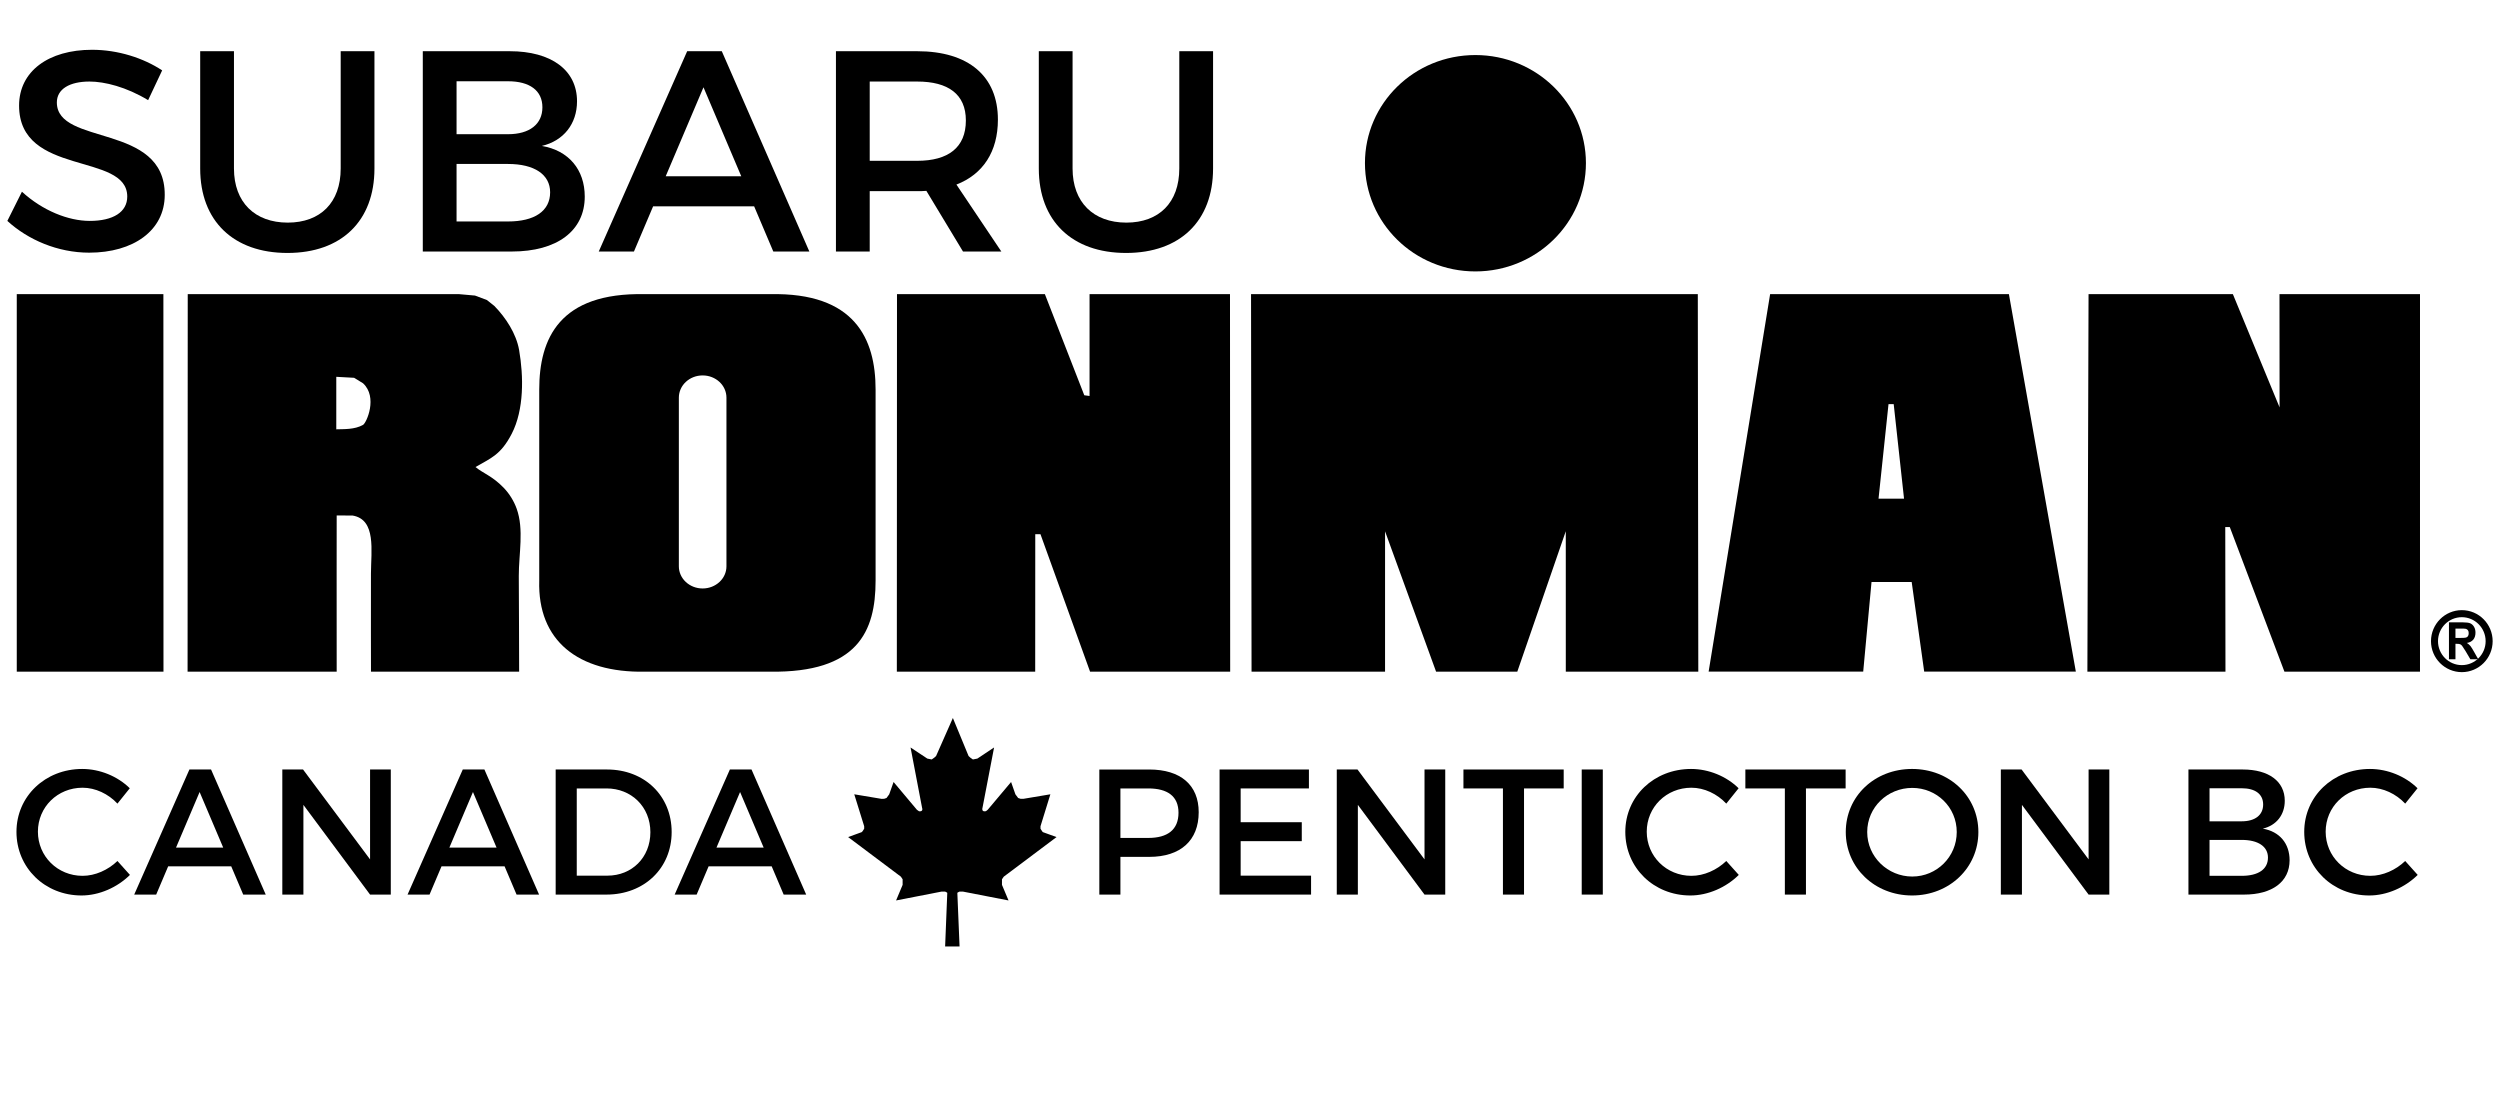 <?xml version="1.0" encoding="UTF-8" standalone="no"?>
<!DOCTYPE svg PUBLIC "-//W3C//DTD SVG 1.1//EN" "http://www.w3.org/Graphics/SVG/1.1/DTD/svg11.dtd">
<!-- Created with Vectornator (http://vectornator.io/) -->
<svg height="100%" stroke-miterlimit="10" style="fill-rule:nonzero;clip-rule:evenodd;stroke-linecap:round;stroke-linejoin:round;" version="1.1" viewBox="0 0 340 150" width="100%" xml:space="preserve" xmlns="http://www.w3.org/2000/svg" xmlns:vectornator="http://vectornator.io" xmlns:xlink="http://www.w3.org/1999/xlink">
<defs/>
<g id="Layer-1" vectornator:layerName="Layer 1">
<g opacity="1">
<path d="M330.615 87.202C330.615 89.522 332.497 91.411 334.812 91.411C337.118 91.411 339 89.522 339 87.202C339 84.871 337.118 82.979 334.812 82.979C332.497 82.979 330.615 84.871 330.615 87.202M331.568 87.202C331.568 85.397 333.021 83.938 334.812 83.938C336.589 83.938 338.046 85.397 338.046 87.202C338.046 88.997 336.589 90.456 334.812 90.456C333.021 90.456 331.568 88.997 331.568 87.202" fill="#000000" fill-rule="nonzero" opacity="1" stroke="none" vectornator:layerName="path"/>
<path d="M333.942 85.487L334.642 85.487C335.043 85.487 335.283 85.496 335.366 85.524C335.483 85.561 335.58 85.628 335.646 85.724C335.715 85.822 335.742 85.947 335.742 86.109C335.742 86.273 335.715 86.407 335.646 86.513C335.58 86.607 335.485 86.678 335.372 86.71C335.268 86.74 335.008 86.758 334.607 86.758L333.942 86.758L333.942 85.487ZM333.942 89.658L333.942 87.559L334.126 87.559C334.33 87.559 334.481 87.578 334.573 87.615C334.67 87.657 334.758 87.722 334.843 87.828C334.922 87.927 335.077 88.171 335.324 88.564L335.968 89.658L337.04 89.658L336.494 88.686C336.272 88.288 336.108 88.019 335.978 87.858C335.854 87.705 335.695 87.569 335.498 87.44C335.873 87.383 336.16 87.232 336.368 86.987C336.564 86.752 336.665 86.433 336.665 86.04C336.665 85.731 336.601 85.467 336.469 85.246C336.341 85.022 336.167 84.871 335.962 84.772C335.75 84.686 335.413 84.638 334.936 84.638L333.058 84.638L333.058 89.658L333.942 89.658Z" fill="#000000" fill-rule="nonzero" opacity="1" stroke="none" vectornator:layerName="path"/>
<path d="M310.01 40.006L310.022 55.405L303.672 40.006L284.043 40.006L283.885 91.35L302.663 91.35L302.636 71.677L303.249 71.677L310.684 91.35L329.119 91.35L329.12 40.006L310.01 40.006Z" fill="#000000" fill-rule="nonzero" opacity="1" stroke="none" vectornator:layerName="path"/>
<path d="M261.69 91.337L282.313 91.337L273.212 40.005L240.736 40.005L232.374 91.337L253.397 91.337L254.527 79.15L259.989 79.15L261.69 91.337ZM255.482 67.816L256.837 54.964L257.543 54.964L258.948 67.816L255.482 67.816Z" fill="#000000" fill-rule="nonzero" opacity="1" stroke="none" vectornator:layerName="path"/>
<path d="M195.308 91.349L188.369 72.261L188.367 91.349L170.211 91.349L170.142 40.005L230.902 40.005L230.969 91.349L212.949 91.349L212.946 72.247L206.352 91.349L195.308 91.349Z" fill="#000000" fill-rule="nonzero" opacity="1" stroke="none" vectornator:layerName="path"/>
<path d="M185.633 22.181C185.633 14.066 192.323 7.487 200.653 7.487C208.95 7.487 215.686 14.066 215.686 22.181C215.686 30.315 208.95 36.914 200.653 36.914C192.323 36.914 185.633 30.315 185.633 22.181" fill="#000000" fill-rule="nonzero" opacity="1" stroke="none" vectornator:layerName="path"/>
<path d="M148.179 40.006L148.179 53.853L147.462 53.756L142.104 40.006L121.991 40.006L121.97 91.35L140.787 91.35L140.796 72.651L141.503 72.651L148.251 91.35L167.304 91.35L167.279 40.006L148.179 40.006Z" fill="#000000" fill-rule="nonzero" opacity="1" stroke="none" vectornator:layerName="path"/>
<path d="M104.729 40.006L87.694 40.006C76.07 39.756 73.336 46.051 73.336 52.985L73.336 78.96C73.096 87.142 78.631 91.507 87.694 91.35L104.729 91.35C116.634 91.507 119.08 85.906 119.08 78.96L119.08 52.985C119.08 46.051 116.234 39.756 104.729 40.006M98.797 77.022C98.797 78.682 97.348 80.032 95.558 80.032C93.769 80.032 92.324 78.682 92.324 77.022L92.324 54.08C92.324 52.408 93.769 51.058 95.558 51.058C97.348 51.058 98.797 52.408 98.797 54.08L98.797 77.022Z" fill="#000000" fill-rule="nonzero" opacity="1" stroke="none" vectornator:layerName="path"/>
<path d="M70.262 69.17C69.896 68.159 69.299 67.167 68.509 66.344C66.956 64.726 65.611 64.326 64.669 63.515C66.76 62.304 68.108 61.864 69.592 58.998C71.295 55.7 71.211 51.15 70.6 47.607C70.209 45.37 68.78 43.193 67.23 41.608L66.221 40.805L64.602 40.197L62.453 40.006L25.532 40.006L25.511 91.348L45.789 91.348C45.774 84.489 45.789 70.151 45.789 70.104C45.789 70.127 47.762 70.087 47.955 70.114C51.193 70.656 50.462 74.911 50.449 78.001C50.429 81.574 50.457 91.348 50.454 91.348L70.603 91.348C70.622 91.348 70.556 79.369 70.556 78.341C70.549 75.326 71.285 72.008 70.262 69.17M49.373 57.784C48.216 58.441 46.741 58.35 45.734 58.387L45.734 51.247L48.157 51.38C48.157 51.38 49.362 52.115 49.373 52.126C51.406 54.008 49.846 57.517 49.373 57.784" fill="#000000" fill-rule="nonzero" opacity="1" stroke="none" vectornator:layerName="path"/>
<path d="M22.233 91.349L2.28 91.349L2.28 40.005L22.221 40.005L22.233 91.349Z" fill="#000000" fill-rule="nonzero" opacity="1" stroke="none" vectornator:layerName="path"/>
<path d="M104.95 117.824L96.371 117.824L94.743 121.664L91.754 121.664L99.263 104.651L102.205 104.651L109.641 121.664L106.579 121.664L104.95 117.824ZM103.857 115.272L100.65 107.714L97.441 115.272L103.857 115.272Z" fill="#000000" fill-rule="nonzero" opacity="1" stroke="none" vectornator:layerName="path"/>
<path d="M91.345 113.157C91.345 118.067 87.626 121.664 82.472 121.664L75.571 121.664L75.571 104.651L82.546 104.651C87.651 104.651 91.345 108.224 91.345 113.157M88.452 113.181C88.452 109.707 85.853 107.227 82.498 107.227L78.439 107.227L78.439 119.088L82.62 119.088C85.925 119.088 88.452 116.633 88.452 113.181" fill="#000000" fill-rule="nonzero" opacity="1" stroke="none" vectornator:layerName="path"/>
<path d="M68.624 117.824L60.045 117.824L58.417 121.664L55.428 121.664L62.937 104.651L65.879 104.651L73.315 121.664L70.253 121.664L68.624 117.824ZM67.531 115.272L64.322 107.714L61.115 115.272L67.531 115.272Z" fill="#000000" fill-rule="nonzero" opacity="1" stroke="none" vectornator:layerName="path"/>
<path d="M41.214 104.651L50.329 116.877L50.329 104.651L53.148 104.651L53.148 121.664L50.329 121.664L41.263 109.463L41.263 121.664L38.395 121.664L38.395 104.651L41.214 104.651Z" fill="#000000" fill-rule="nonzero" opacity="1" stroke="none" vectornator:layerName="path"/>
<path d="M31.448 117.824L22.87 117.824L21.241 121.664L18.252 121.664L25.761 104.651L28.703 104.651L36.14 121.664L33.077 121.664L31.448 117.824ZM30.355 115.272L27.148 107.714L23.939 115.272L30.355 115.272Z" fill="#000000" fill-rule="nonzero" opacity="1" stroke="none" vectornator:layerName="path"/>
<path d="M11.232 107.13C7.83 107.13 5.155 109.754 5.155 113.109C5.155 116.462 7.83 119.112 11.232 119.112C12.933 119.112 14.682 118.335 15.972 117.095L17.673 118.989C15.947 120.692 13.492 121.785 11.086 121.785C6.104 121.785 2.239 118.019 2.239 113.133C2.239 108.297 6.153 104.578 11.183 104.578C13.589 104.578 15.995 105.575 17.649 107.202L15.972 109.293C14.731 107.956 12.956 107.13 11.232 107.13" fill="#000000" fill-rule="nonzero" opacity="1" stroke="none" vectornator:layerName="path"/>
<path d="M322.366 107.13C318.964 107.13 316.29 109.754 316.29 113.109C316.29 116.462 318.964 119.112 322.366 119.112C324.067 119.112 325.817 118.335 327.106 117.095L328.807 118.989C327.081 120.692 324.626 121.785 322.22 121.785C317.238 121.785 313.375 118.019 313.375 113.133C313.375 108.297 317.287 104.578 322.318 104.578C324.724 104.578 327.13 105.575 328.784 107.202L327.106 109.293C325.865 107.956 324.091 107.13 322.366 107.13" fill="#000000" fill-rule="nonzero" opacity="1" stroke="none" vectornator:layerName="path"/>
<path d="M310.728 108.904C310.728 110.823 309.587 112.257 307.74 112.696C310.023 113.085 311.385 114.712 311.385 116.998C311.385 119.914 309.028 121.664 305.187 121.664L297.628 121.664L297.628 104.651L305.016 104.651C308.541 104.651 310.728 106.255 310.728 108.904M307.788 109.415C307.788 107.981 306.694 107.203 304.872 107.203L300.496 107.203L300.496 111.698L304.872 111.698C306.694 111.698 307.788 110.849 307.788 109.415M308.443 116.633C308.443 115.125 307.108 114.227 304.872 114.227L300.496 114.227L300.496 119.112L304.872 119.112C307.108 119.112 308.443 118.237 308.443 116.633" fill="#000000" fill-rule="nonzero" opacity="1" stroke="none" vectornator:layerName="path"/>
<path d="M128.734 128.528L129.021 121.349L128.877 121.215L128.59 121.071L128.034 121.071L122.179 122.209L122.946 120.38L122.946 119.806L122.946 119.521L122.659 119.093L115.74 113.901L117.294 113.335L117.444 113.182L117.718 112.761L117.718 112.341L116.451 108.261L119.843 108.828L120.261 108.828L120.688 108.685L121.103 108.12L121.595 106.728L124.558 110.255L124.745 110.405L124.896 110.497L125.055 110.532L125.275 110.517L125.418 110.457L125.542 110.348L125.604 110.223L125.638 110.032L125.584 109.799L124.107 102.065L126.043 103.346L126.756 103.489L127.176 103.195L127.466 102.928L129.585 98.129L131.567 102.928L131.852 103.195L132.274 103.489L132.994 103.346L134.925 102.065L133.451 109.799L133.39 110.032L133.432 110.223L133.479 110.348L133.607 110.457L133.753 110.517L133.971 110.532L134.143 110.497L134.292 110.405L134.468 110.255L137.439 106.728L137.927 108.12L138.352 108.685L138.772 108.828L139.193 108.828L142.58 108.261L141.319 112.341L141.319 112.761L141.589 113.182L141.732 113.335L143.294 113.901L136.376 119.093L136.08 119.521L136.08 119.806L136.08 120.38L136.849 122.209L130.991 121.071L130.445 121.071L130.151 121.215L130.007 121.349L130.302 128.528L128.734 128.528Z" fill="#000000" fill-rule="nonzero" opacity="1" stroke="none" vectornator:layerName="path"/>
<path d="M274.935 104.651L284.049 116.877L284.049 104.651L286.868 104.651L286.868 121.664L284.049 121.664L274.983 109.463L274.983 121.664L272.115 121.664L272.115 104.651L274.935 104.651Z" fill="#000000" fill-rule="nonzero" opacity="1" stroke="none" vectornator:layerName="path"/>
<path d="M269.059 113.157C269.059 118.018 265.121 121.785 260.042 121.785C254.963 121.785 251.025 118.018 251.025 113.157C251.025 108.273 254.963 104.577 260.042 104.577C265.121 104.577 269.059 108.296 269.059 113.157M253.94 113.157C253.94 116.536 256.736 119.209 260.066 119.209C263.395 119.209 266.117 116.536 266.117 113.157C266.117 109.779 263.395 107.155 260.066 107.155C256.712 107.155 253.94 109.779 253.94 113.157" fill="#000000" fill-rule="nonzero" opacity="1" stroke="none" vectornator:layerName="path"/>
<path d="M251.004 104.651L251.004 107.227L245.609 107.227L245.609 121.664L242.741 121.664L242.741 107.227L237.37 107.227L237.37 104.651L251.004 104.651Z" fill="#000000" fill-rule="nonzero" opacity="1" stroke="none" vectornator:layerName="path"/>
<path d="M230.034 107.13C226.632 107.13 223.957 109.754 223.957 113.109C223.957 116.462 226.632 119.112 230.034 119.112C231.735 119.112 233.484 118.335 234.774 117.095L236.475 118.989C234.749 120.692 232.294 121.785 229.888 121.785C224.906 121.785 221.042 118.019 221.042 113.133C221.042 108.297 224.955 104.578 229.985 104.578C232.391 104.578 234.797 105.575 236.45 107.202L234.774 109.293C233.533 107.956 231.758 107.13 230.034 107.13" fill="#000000" fill-rule="nonzero" opacity="1" stroke="none" vectornator:layerName="path"/>
<path d="M217.981 121.663L215.113 121.663L215.113 104.65L217.981 104.65L217.981 121.663Z" fill="#000000" fill-rule="nonzero" opacity="1" stroke="none" vectornator:layerName="path"/>
<path d="M212.662 104.651L212.662 107.227L207.267 107.227L207.267 121.664L204.399 121.664L204.399 107.227L199.028 107.227L199.028 104.651L212.662 104.651Z" fill="#000000" fill-rule="nonzero" opacity="1" stroke="none" vectornator:layerName="path"/>
<path d="M184.62 104.651L193.734 116.877L193.734 104.651L196.553 104.651L196.553 121.664L193.734 121.664L184.669 109.463L184.669 121.664L181.801 121.664L181.801 104.651L184.62 104.651Z" fill="#000000" fill-rule="nonzero" opacity="1" stroke="none" vectornator:layerName="path"/>
<path d="M178.013 104.651L178.013 107.227L168.729 107.227L168.729 111.821L177.041 111.821L177.041 114.397L168.729 114.397L168.729 119.088L178.305 119.088L178.305 121.664L165.861 121.664L165.861 104.651L178.013 104.651Z" fill="#000000" fill-rule="nonzero" opacity="1" stroke="none" vectornator:layerName="path"/>
<path d="M163.023 110.46C163.023 114.3 160.568 116.535 156.29 116.535L152.377 116.535L152.377 121.664L149.509 121.664L149.509 104.652L156.29 104.652C160.568 104.652 163.023 106.766 163.023 110.46M160.276 110.532C160.276 108.297 158.793 107.227 156.169 107.227L152.377 107.227L152.377 113.959L156.169 113.959C158.793 113.959 160.276 112.842 160.276 110.532" fill="#000000" fill-rule="nonzero" opacity="1" stroke="none" vectornator:layerName="path"/>
<path d="M130.5 128.717L128.537 128.717L128.829 121.43L128.767 121.373L128.544 121.26L128.033 121.26L121.866 122.462L122.756 120.343L122.756 119.579L122.519 119.225L115.346 113.842L117.189 113.172L117.309 113.049L117.529 112.705L117.529 112.369L116.179 108.024L119.874 108.642L120.229 108.64L120.569 108.526L120.932 108.03L121.527 106.351L124.703 110.134L124.967 110.319L125.068 110.341L125.231 110.329L125.316 110.294L125.389 110.23L125.422 110.163L125.444 110.037L125.399 109.841L123.835 101.658L126.116 103.168L126.713 103.287L127.066 103.038L127.309 102.815L129.591 97.647L131.725 102.817L131.982 103.055L132.317 103.287L132.921 103.168L135.195 101.657L133.586 110.035L133.638 110.233L133.707 110.294L133.797 110.329L133.959 110.341L134.073 110.317L134.192 110.244L134.345 110.111L137.507 106.351L138.096 108.029L138.467 108.526L138.803 108.638L139.192 108.638L142.851 108.024L141.508 112.369L141.508 112.705L141.748 113.08L141.837 113.172L143.689 113.842L136.514 119.225L136.269 119.581L136.269 120.343L137.161 122.462L130.955 121.257L130.488 121.26L130.26 121.373L130.199 121.43L130.5 128.717ZM128.931 128.338L130.105 128.338L129.813 121.27L130.068 121.045L130.444 120.882L130.992 120.882L136.536 121.955L135.89 120.382L135.89 119.462L136.262 118.941L142.9 113.959L141.594 113.464L141.451 113.311L141.13 112.816L141.137 112.284L142.309 108.497L139.224 109.016L138.741 109.018L138.235 108.846L137.748 108.183L137.369 107.104L134.612 110.378L134.415 110.549L134.182 110.682L133.984 110.724L133.68 110.692L133.485 110.601L133.302 110.415L133.255 110.291L133.196 110.029L133.269 109.752L134.654 102.471L133.032 103.532L132.233 103.69L131.744 103.349L131.391 103L129.58 98.611L127.595 103.067L127.303 103.334L126.799 103.69L125.938 103.504L124.378 102.471L125.83 110.027L125.775 110.309L125.667 110.489L125.491 110.631L125.288 110.705L125.041 110.724L124.796 110.658L124.646 110.566L124.44 110.405L121.663 107.102L121.255 108.232L120.803 108.846L120.26 109.018L119.842 109.018L116.723 108.497L117.908 112.341L117.908 112.818L117.604 113.286L117.357 113.513L116.133 113.959L122.816 118.987L123.135 119.464L123.12 120.454L122.49 121.955L127.998 120.886L128.634 120.882L129.005 121.077L129.214 121.27L128.931 128.338Z" fill="#000000" fill-rule="nonzero" opacity="1" stroke="none" vectornator:layerName="path"/>
<path d="M102.562 28.058L88.825 28.058L86.217 34.207L81.43 34.207L93.456 6.965L98.164 6.965L110.072 34.207L105.169 34.207L102.562 28.058ZM100.811 23.971L95.674 11.87L90.536 23.971L100.811 23.971Z" fill="#000000" fill-rule="nonzero" opacity="1" stroke="none" vectornator:layerName="path"/>
<path d="M130.968 34.207L125.986 25.957C125.598 25.996 125.17 25.996 124.742 25.996L118.281 25.996L118.281 34.207L113.688 34.207L113.688 6.965L124.742 6.965C131.707 6.965 135.715 10.352 135.715 16.265C135.715 20.624 133.692 23.699 130.073 25.101L136.182 34.207L130.968 34.207ZM124.742 21.87C128.945 21.87 131.358 20.08 131.358 16.383C131.358 12.803 128.945 11.09 124.742 11.09L118.281 11.09L118.281 21.87L124.742 21.87Z" fill="#000000" fill-rule="nonzero" opacity="1" stroke="none" vectornator:layerName="path"/>
<path d="M153.186 30.276C157.622 30.276 160.384 27.553 160.384 22.922L160.384 6.965L164.977 6.965L164.977 22.922C164.977 30.043 160.502 34.402 153.147 34.402C145.791 34.402 141.278 30.043 141.278 22.922L141.278 6.965L145.87 6.965L145.87 22.922C145.87 27.512 148.711 30.276 153.186 30.276" fill="#000000" fill-rule="nonzero" opacity="1" stroke="none" vectornator:layerName="path"/>
<path d="M78.475 13.776C78.475 16.85 76.647 19.147 73.688 19.847C77.347 20.469 79.526 23.076 79.526 26.735C79.526 31.405 75.752 34.207 69.603 34.207L57.5 34.207L57.5 6.965L69.331 6.965C74.972 6.965 78.475 9.534 78.475 13.776M73.767 14.593C73.767 12.298 72.016 11.052 69.096 11.052L62.092 11.052L62.092 18.252L69.096 18.252C72.016 18.252 73.767 16.889 73.767 14.593M74.818 26.151C74.818 23.738 72.677 22.299 69.096 22.299L62.092 22.299L62.092 30.12L69.096 30.12C72.677 30.12 74.818 28.72 74.818 26.151" fill="#000000" fill-rule="nonzero" opacity="1" stroke="none" vectornator:layerName="path"/>
<path d="M39.134 30.276C43.571 30.276 46.334 27.553 46.334 22.922L46.334 6.965L50.925 6.965L50.925 22.922C50.925 30.043 46.45 34.402 39.096 34.402C31.741 34.402 27.226 30.043 27.226 22.922L27.226 6.965L31.819 6.965L31.819 22.922C31.819 27.512 34.66 30.276 39.134 30.276" fill="#000000" fill-rule="nonzero" opacity="1" stroke="none" vectornator:layerName="path"/>
<path d="M12.168 11.09C9.483 11.09 7.732 12.103 7.732 13.931C7.732 19.886 22.442 16.694 22.404 26.501C22.404 31.366 18.122 34.363 12.129 34.363C7.849 34.363 3.801 32.611 1 30.043L2.983 26.073C5.785 28.642 9.288 30.043 12.206 30.043C15.398 30.043 17.306 28.837 17.306 26.735C17.306 20.663 2.595 24.05 2.595 14.36C2.595 9.69 6.603 6.77 12.519 6.77C16.06 6.77 19.522 7.9 22.053 9.572L20.145 13.621C17.188 11.829 14.231 11.09 12.168 11.09" fill="#000000" fill-rule="nonzero" opacity="1" stroke="none" vectornator:layerName="path"/>
</g>
</g>
</svg>
